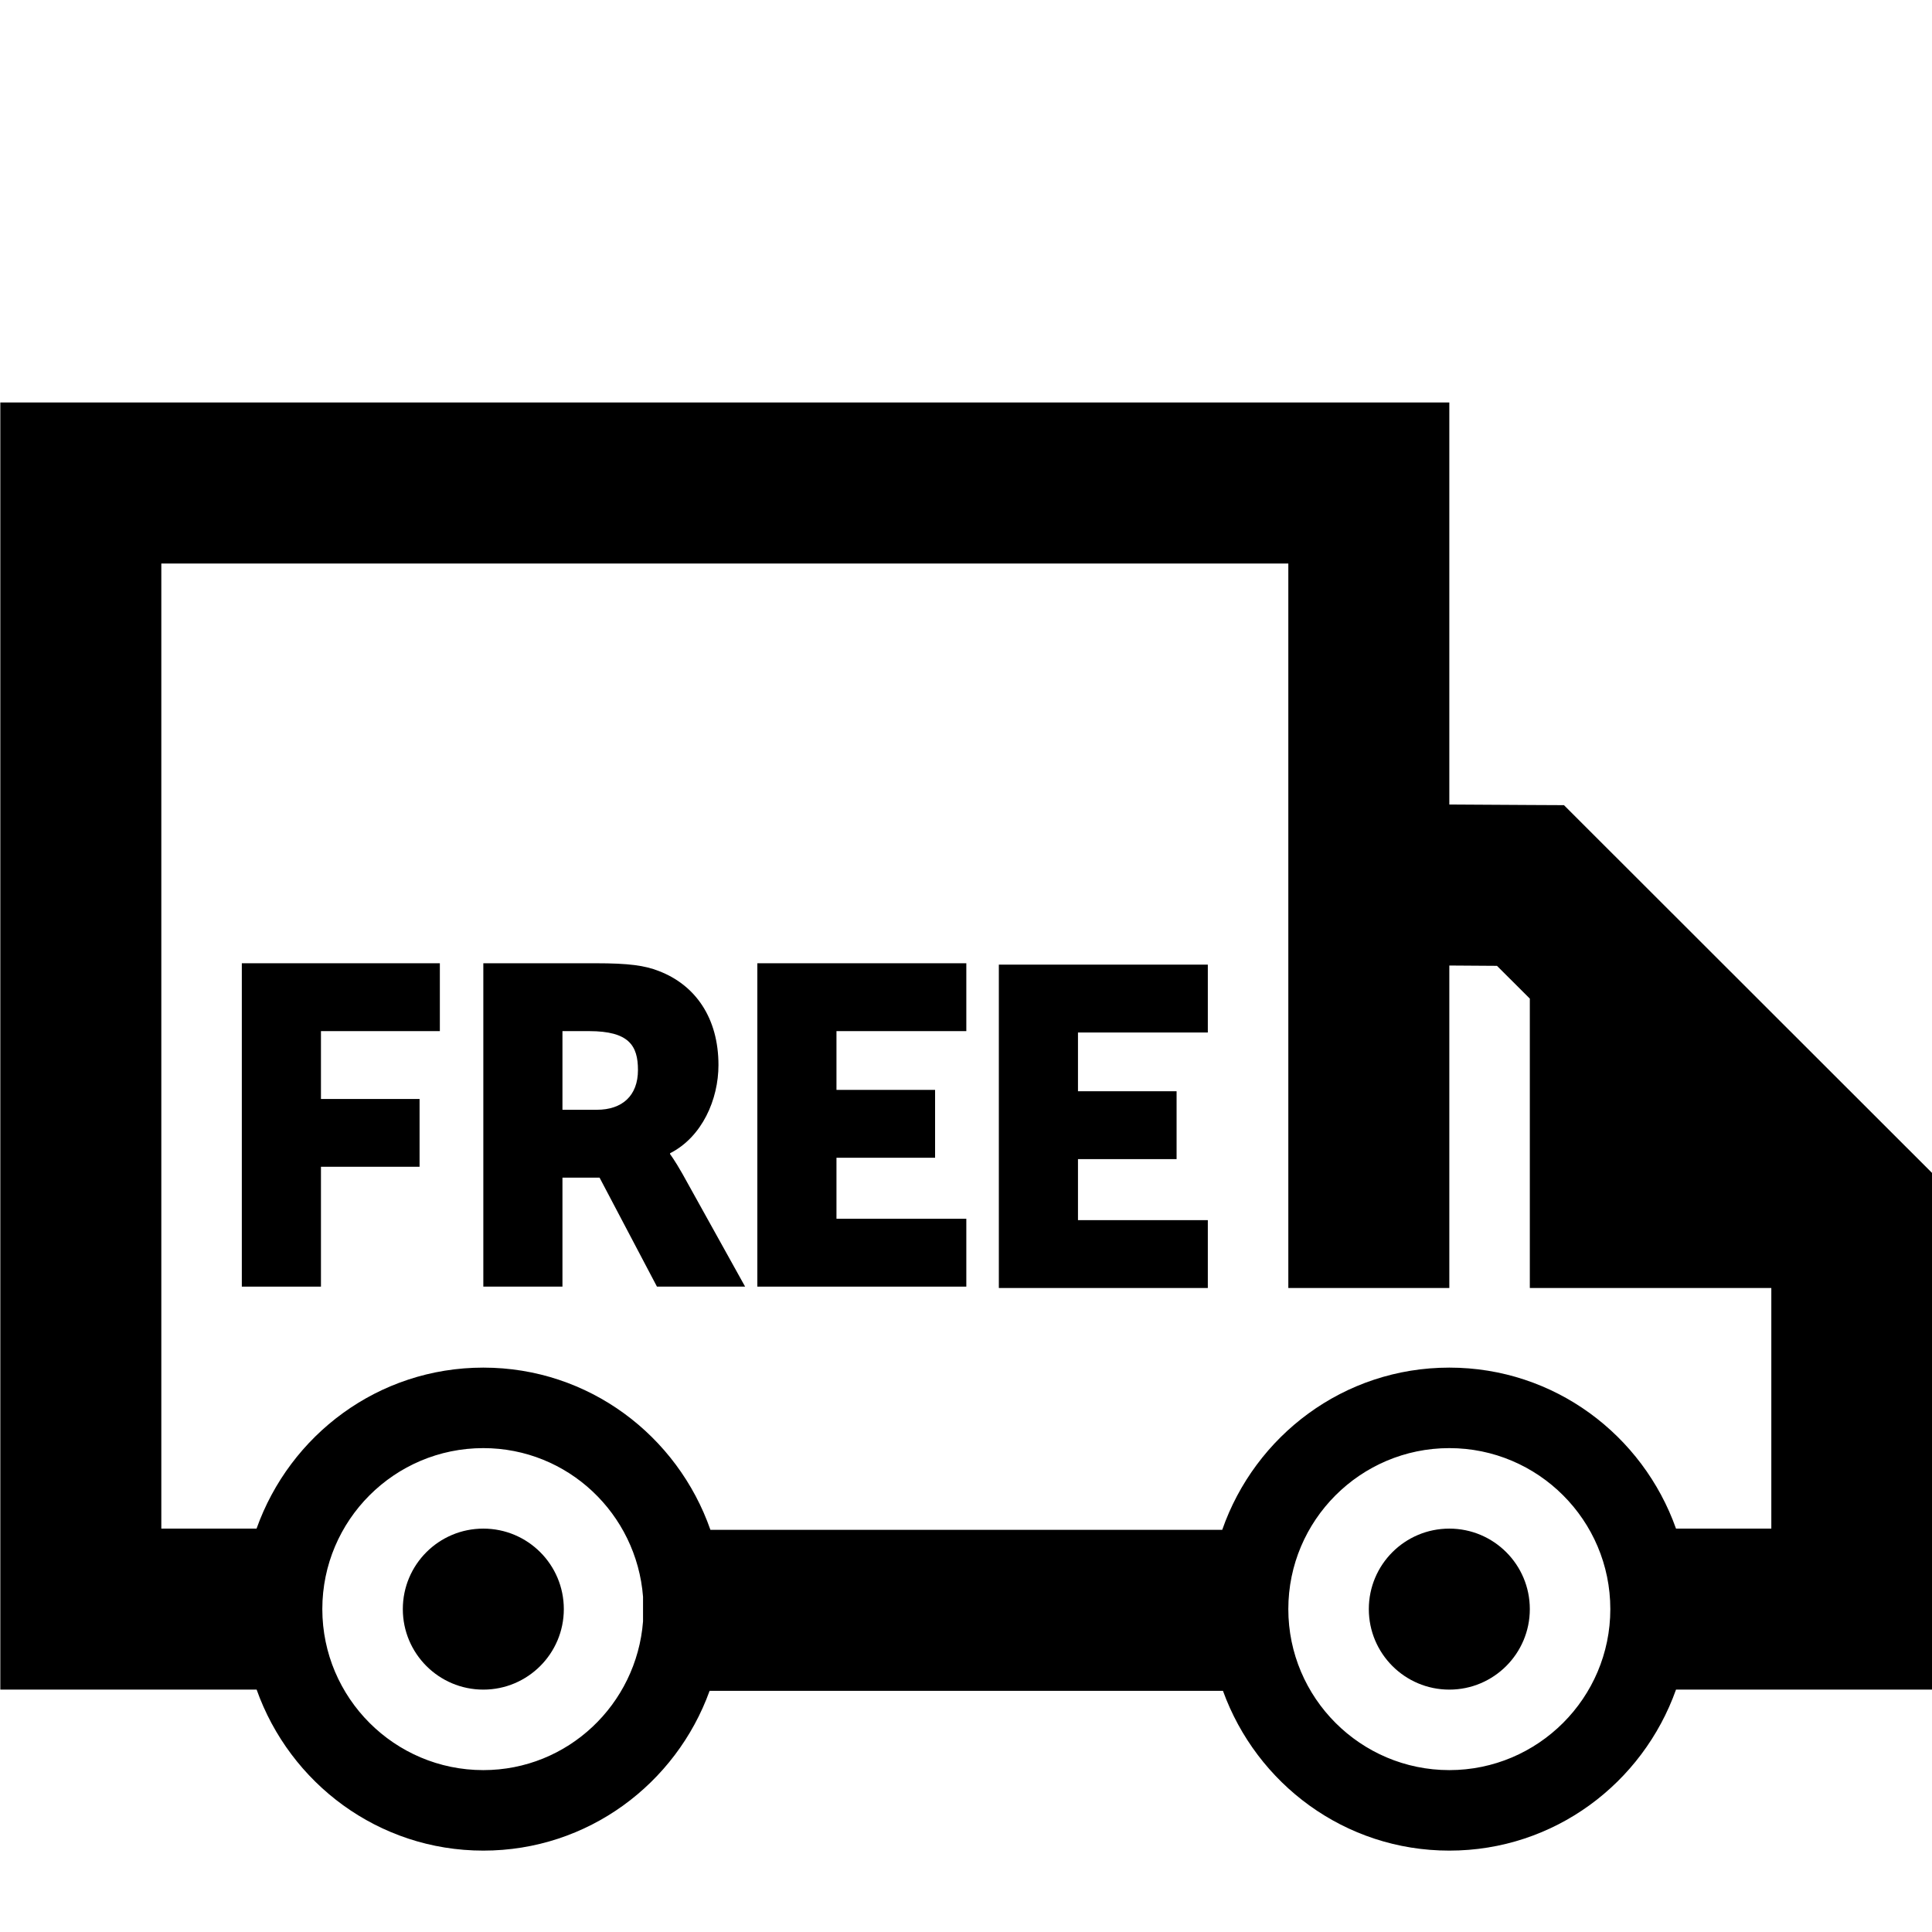 <?xml version="1.0" encoding="UTF-8"?>
<svg width="24px" height="24px" viewBox="0 0 24 24" version="1.1" xmlns="http://www.w3.org/2000/svg" xmlns:xlink="http://www.w3.org/1999/xlink">
    <!-- Generator: Sketch 45.1 (43504) - http://www.bohemiancoding.com/sketch -->
    <title>truck-free</title>
    <desc>Created with Sketch.</desc>
    <defs></defs>
    <g id="Page-1" stroke="none" stroke-width="1" fill="none" fill-rule="evenodd">
        <g id="truck-free" fill="#000000">
            <g id="Free-Delivery" transform="translate(0, 5)">
                <polyline id="Fill-2" points="3.004 6.966 5.464 6.966 5.464 7.809 3.987 7.809 3.987 8.652 5.212 8.652 5.212 9.494 3.987 9.494 3.987 10.983 3.004 10.983 3.004 6.966"></polyline>
                <path d="M6.004,6.966 L7.402,6.966 C7.813,6.966 8.009,6.994 8.183,7.062 C8.639,7.236 8.925,7.646 8.925,8.23 C8.925,8.657 8.723,9.123 8.324,9.326 L8.324,9.337 C8.324,9.337 8.38,9.41 8.476,9.579 L9.256,10.983 L8.161,10.983 L7.448,9.629 L6.987,9.629 L6.987,10.983 L6.004,10.983 L6.004,6.966 L6.004,6.966 Z M7.414,8.786 C7.729,8.786 7.925,8.612 7.925,8.292 C7.925,7.989 7.813,7.809 7.318,7.809 L6.987,7.809 L6.987,8.786 L7.414,8.786 L7.414,8.786 Z" id="Fill-3"></path>
                <polyline id="Fill-4" points="9.408 6.966 12.004 6.966 12.004 7.809 10.391 7.809 10.391 8.539 11.616 8.539 11.616 9.382 10.391 9.382 10.391 10.14 12.004 10.14 12.004 10.983 9.408 10.983 9.408 6.966"></polyline>
                <polyline id="Fill-5" points="12.408 6.983 15.004 6.983 15.004 7.826 13.391 7.826 13.391 8.556 14.616 8.556 14.616 9.399 13.391 9.399 13.391 10.157 15.004 10.157 15.004 11 12.408 11 12.408 6.983"></polyline>
                <path d="M24.004,9.574 L19.428,5.002 L19.018,5 L18.004,4.994 L18.004,0 L0.004,0 L0.004,15.989 L3.188,15.989 C3.601,17.151 4.7,17.989 6.004,17.989 C7.302,17.989 8.398,17.159 8.815,16.004 L15.192,16.004 C15.61,17.159 16.705,17.989 18.004,17.989 C19.308,17.989 20.407,17.151 20.82,15.989 L24.004,15.989 L24.004,9.574 L24.004,9.574 Z M6.004,16.989 C4.901,16.989 4.005,16.092 4.004,14.99 L4.004,14.987 C4.005,13.885 4.901,12.989 6.004,12.989 C7.054,12.989 7.908,13.805 7.988,14.835 L7.988,15.142 C7.908,16.172 7.054,16.989 6.004,16.989 L6.004,16.989 Z M18.004,16.989 C16.901,16.989 16.004,16.091 16.004,14.989 C16.004,13.886 16.901,12.989 18.004,12.989 C19.107,12.989 20.004,13.886 20.004,14.989 C20.004,16.091 19.107,16.989 18.004,16.989 L18.004,16.989 Z M20.82,13.989 C20.407,12.826 19.308,11.989 18.004,11.989 C16.694,11.989 15.591,12.834 15.183,14.004 L8.825,14.004 C8.416,12.834 7.314,11.989 6.004,11.989 C4.699,11.989 3.601,12.826 3.187,13.989 L2.004,13.989 L2.004,2 L16.004,2 L16.004,11 L18.004,11 L18.004,6.994 C18.213,6.995 18.423,6.997 18.596,6.998 L19.004,7.405 L19.004,11 L22.004,11 L22.004,13.989 L20.82,13.989 L20.82,13.989 Z" id="Fill-6"></path>
                <path d="M6.004,13.989 C5.452,13.989 5.004,14.436 5.004,14.989 C5.004,15.541 5.452,15.989 6.004,15.989 C6.556,15.989 7.004,15.541 7.004,14.989 C7.004,14.436 6.556,13.989 6.004,13.989" id="Fill-7"></path>
                <path d="M18.004,13.989 C17.452,13.989 17.004,14.436 17.004,14.989 C17.004,15.541 17.452,15.989 18.004,15.989 C18.556,15.989 19.004,15.541 19.004,14.989 C19.004,14.436 18.556,13.989 18.004,13.989" id="Fill-8"></path>
            </g>
        </g>
    </g>
</svg>